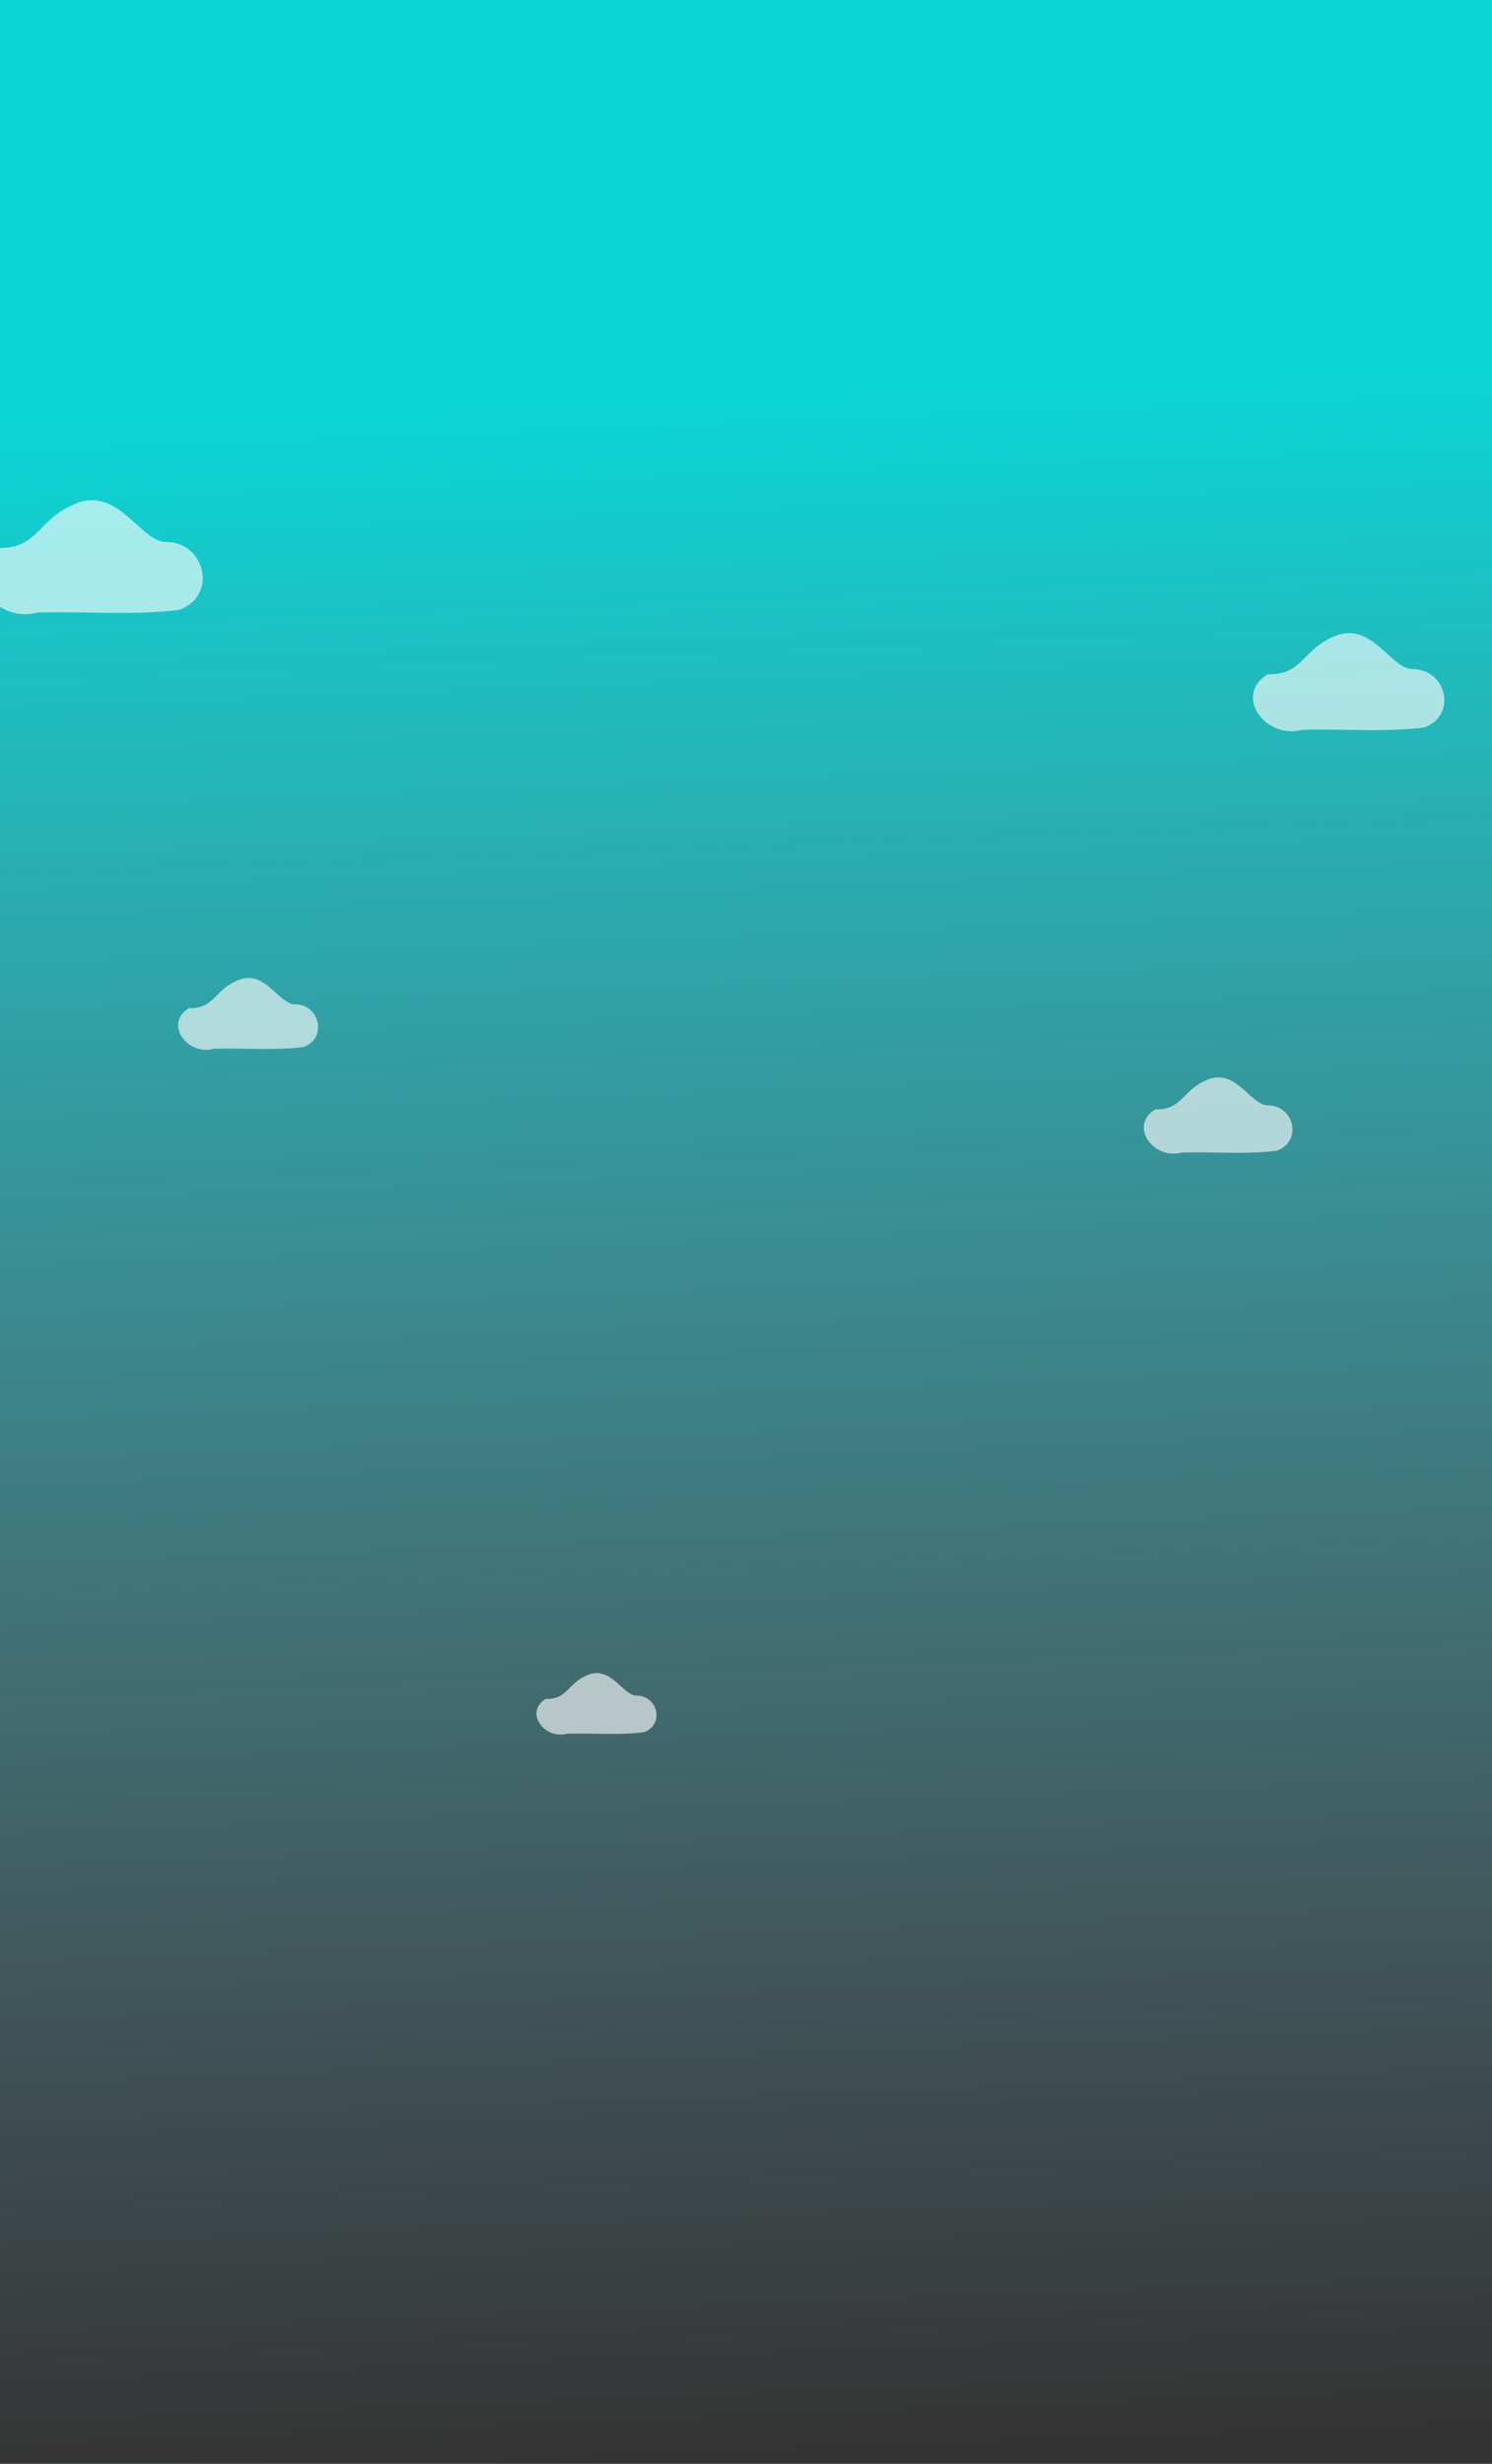 <?xml version="1.0" encoding="UTF-8" standalone="no"?>
<!-- Created with Inkscape (http://www.inkscape.org/) -->

<svg
   width="167.939mm"
   height="277.216mm"
   viewBox="0 0 167.939 277.216"
   version="1.1"
   id="svg19057"
   inkscape:version="1.1.2 (08b2f3d93c, 2022-04-05)"
   sodipodi:docname="top-clouds-mobile.svg"
   xmlns:inkscape="http://www.inkscape.org/namespaces/inkscape"
   xmlns:sodipodi="http://sodipodi.sourceforge.net/DTD/sodipodi-0.dtd"
   xmlns:xlink="http://www.w3.org/1999/xlink"
   xmlns="http://www.w3.org/2000/svg"
   xmlns:svg="http://www.w3.org/2000/svg">
  <rect x="0" y="0" width="167.939" height="277.216" fill="#333333" stroke="none"/>
  <sodipodi:namedview
     id="namedview19059"
     pagecolor="#ffffff"
     bordercolor="#666666"
     borderopacity="1.0"
     inkscape:pageshadow="2"
     inkscape:pageopacity="0.0"
     inkscape:pagecheckerboard="0"
     inkscape:document-units="mm"
     showgrid="false"
     inkscape:zoom="0.74297138"
     inkscape:cx="455.60301"
     inkscape:cy="487.90574"
     inkscape:window-width="1864"
     inkscape:window-height="1016"
     inkscape:window-x="0"
     inkscape:window-y="0"
     inkscape:window-maximized="1"
     inkscape:current-layer="layer1" />
  <defs
     id="defs19054">
    <linearGradient
       inkscape:collect="always"
       xlink:href="#linearGradient16429-6"
       id="linearGradient21073"
       gradientUnits="userSpaceOnUse"
       gradientTransform="matrix(0.196,0,0,0.507,-140.9,170.376)"
       x1="1605.831"
       y1="-257.401"
       x2="1612.553"
       y2="202.579" />
    <linearGradient
       inkscape:collect="always"
       id="linearGradient16429-6">
      <stop
         style="stop-color:#00ffff;stop-opacity:0.886"
         offset="0"
         id="stop16431-7" />
      <stop
         style="stop-color:#9ce5ff;stop-opacity:0;"
         offset="1"
         id="stop16433-5" />
    </linearGradient>
  </defs>
  <g
     inkscape:label="Layer 1"
     inkscape:groupmode="layer"
     id="layer1"
     transform="translate(-90.291,3.585)">
    <rect
       style="display:inline;opacity:0.9;fill:url(#linearGradient21073);fill-opacity:1;stroke:none;stroke-width:0.419;stroke-miterlimit:4;stroke-dasharray:none;stroke-opacity:1"
       id="rect2193"
       width="167.939"
       height="277.216"
       x="90.291"
       y="-3.585"
       inkscape:export-filename="/home/russs/Global Ecobrick Alliance Files/Development Circle/Live Github Code2/gobrik/webp/spring-cloudback.webp"
       inkscape:export-xdpi="181.58247"
       inkscape:export-ydpi="181.58247" />
    <g
       transform="matrix(5.055,0,0,4.605,-475.545,-339.493)"
       fill="#ffffff"
       id="g3003-6-7"
       style="opacity:0.8"
       inkscape:export-filename="/home/russs/Documents/GEA Files/Source Files/Graphics/Plastic Sequestration/AES Background banner-2021-1500.png"
       inkscape:export-xdpi="262.37177"
       inkscape:export-ydpi="262.37177">
      <path
         d="m 115.596,86.186 c -0.58,-0.066 -1.073,-1.443 -2.069,-0.891 -0.74,0.364 -0.773,1.074 -1.649,1.038 -0.899,0.619 -0.039,1.859 0.888,1.578 1.053,-0.037 2.126,0.079 3.166,-0.068 0.857,-0.338 0.588,-1.68 -0.336,-1.658 z"
         opacity="0.77"
         stroke-width="0.014"
         id="path3001-0-5" />
    </g>
    <g
       transform="matrix(4.35,0,0,3.963,-262.348,-269.861)"
       fill="#ffffff"
       id="g3003-6-7-6"
       style="opacity:0.8"
       inkscape:export-filename="/home/russs/Documents/GEA Files/Source Files/Graphics/Plastic Sequestration/AES Background banner-2021-1500.png"
       inkscape:export-xdpi="262.37177"
       inkscape:export-ydpi="262.37177">
      <path
         d="m 117.585,86.186 c -0.58,-0.066 -1.073,-1.443 -2.069,-0.891 -0.74,0.364 -0.773,1.074 -1.649,1.038 -0.899,0.619 -0.039,1.859 0.888,1.578 1.053,-0.037 2.126,0.079 3.166,-0.068 0.857,-0.338 0.588,-1.68 -0.336,-1.658 z"
         opacity="0.77"
         stroke-width="0.014"
         id="path3001-0-5-0" />
    </g>
    <g
       transform="matrix(3.182,0,0,2.899,-250.778,-140.437)"
       fill="#ffffff"
       id="g3003-6-7-62"
       style="opacity:0.8"
       inkscape:export-filename="/home/russs/Documents/GEA Files/Source Files/Graphics/Plastic Sequestration/AES Background banner-2021-1500.png"
       inkscape:export-xdpi="262.37177"
       inkscape:export-ydpi="262.37177">
      <path
         d="m 117.585,86.186 c -0.58,-0.066 -1.073,-1.443 -2.069,-0.891 -0.74,0.364 -0.773,1.074 -1.649,1.038 -0.899,0.619 -0.039,1.859 0.888,1.578 1.053,-0.037 2.126,0.079 3.166,-0.068 0.857,-0.338 0.588,-1.68 -0.336,-1.658 z"
         opacity="0.77"
         stroke-width="0.014"
         id="path3001-0-5-6" />
    </g>
    <g
       transform="matrix(3.379,0,0,3.079,-164.44,-144.584)"
       fill="#ffffff"
       id="g3003-6-7-1"
       style="opacity:0.8"
       inkscape:export-filename="/home/russs/Documents/GEA Files/Source Files/Graphics/Plastic Sequestration/AES Background banner-2021-1500.png"
       inkscape:export-xdpi="262.37177"
       inkscape:export-ydpi="262.37177">
      <path
         d="m 117.585,86.186 c -0.58,-0.066 -1.073,-1.443 -2.069,-0.891 -0.74,0.364 -0.773,1.074 -1.649,1.038 -0.899,0.619 -0.039,1.859 0.888,1.578 1.053,-0.037 2.126,0.079 3.166,-0.068 0.857,-0.338 0.588,-1.68 -0.336,-1.658 z"
         opacity="0.77"
         stroke-width="0.014"
         id="path3001-0-5-8" />
    </g>
    <g
       transform="matrix(2.729,0,0,2.486,-159.033,-27.063)"
       fill="#ffffff"
       id="g3003-6-7-7"
       style="opacity:0.8"
       inkscape:export-filename="/home/russs/Documents/GEA Files/Source Files/Graphics/Plastic Sequestration/AES Background banner-2021-1500.png"
       inkscape:export-xdpi="262.37177"
       inkscape:export-ydpi="262.37177">
      <path
         d="m 117.585,86.186 c -0.58,-0.066 -1.073,-1.443 -2.069,-0.891 -0.74,0.364 -0.773,1.074 -1.649,1.038 -0.899,0.619 -0.039,1.859 0.888,1.578 1.053,-0.037 2.126,0.079 3.166,-0.068 0.857,-0.338 0.588,-1.68 -0.336,-1.658 z"
         opacity="0.77"
         stroke-width="0.014"
         id="path3001-0-5-9" />
    </g>
  </g>
</svg>
